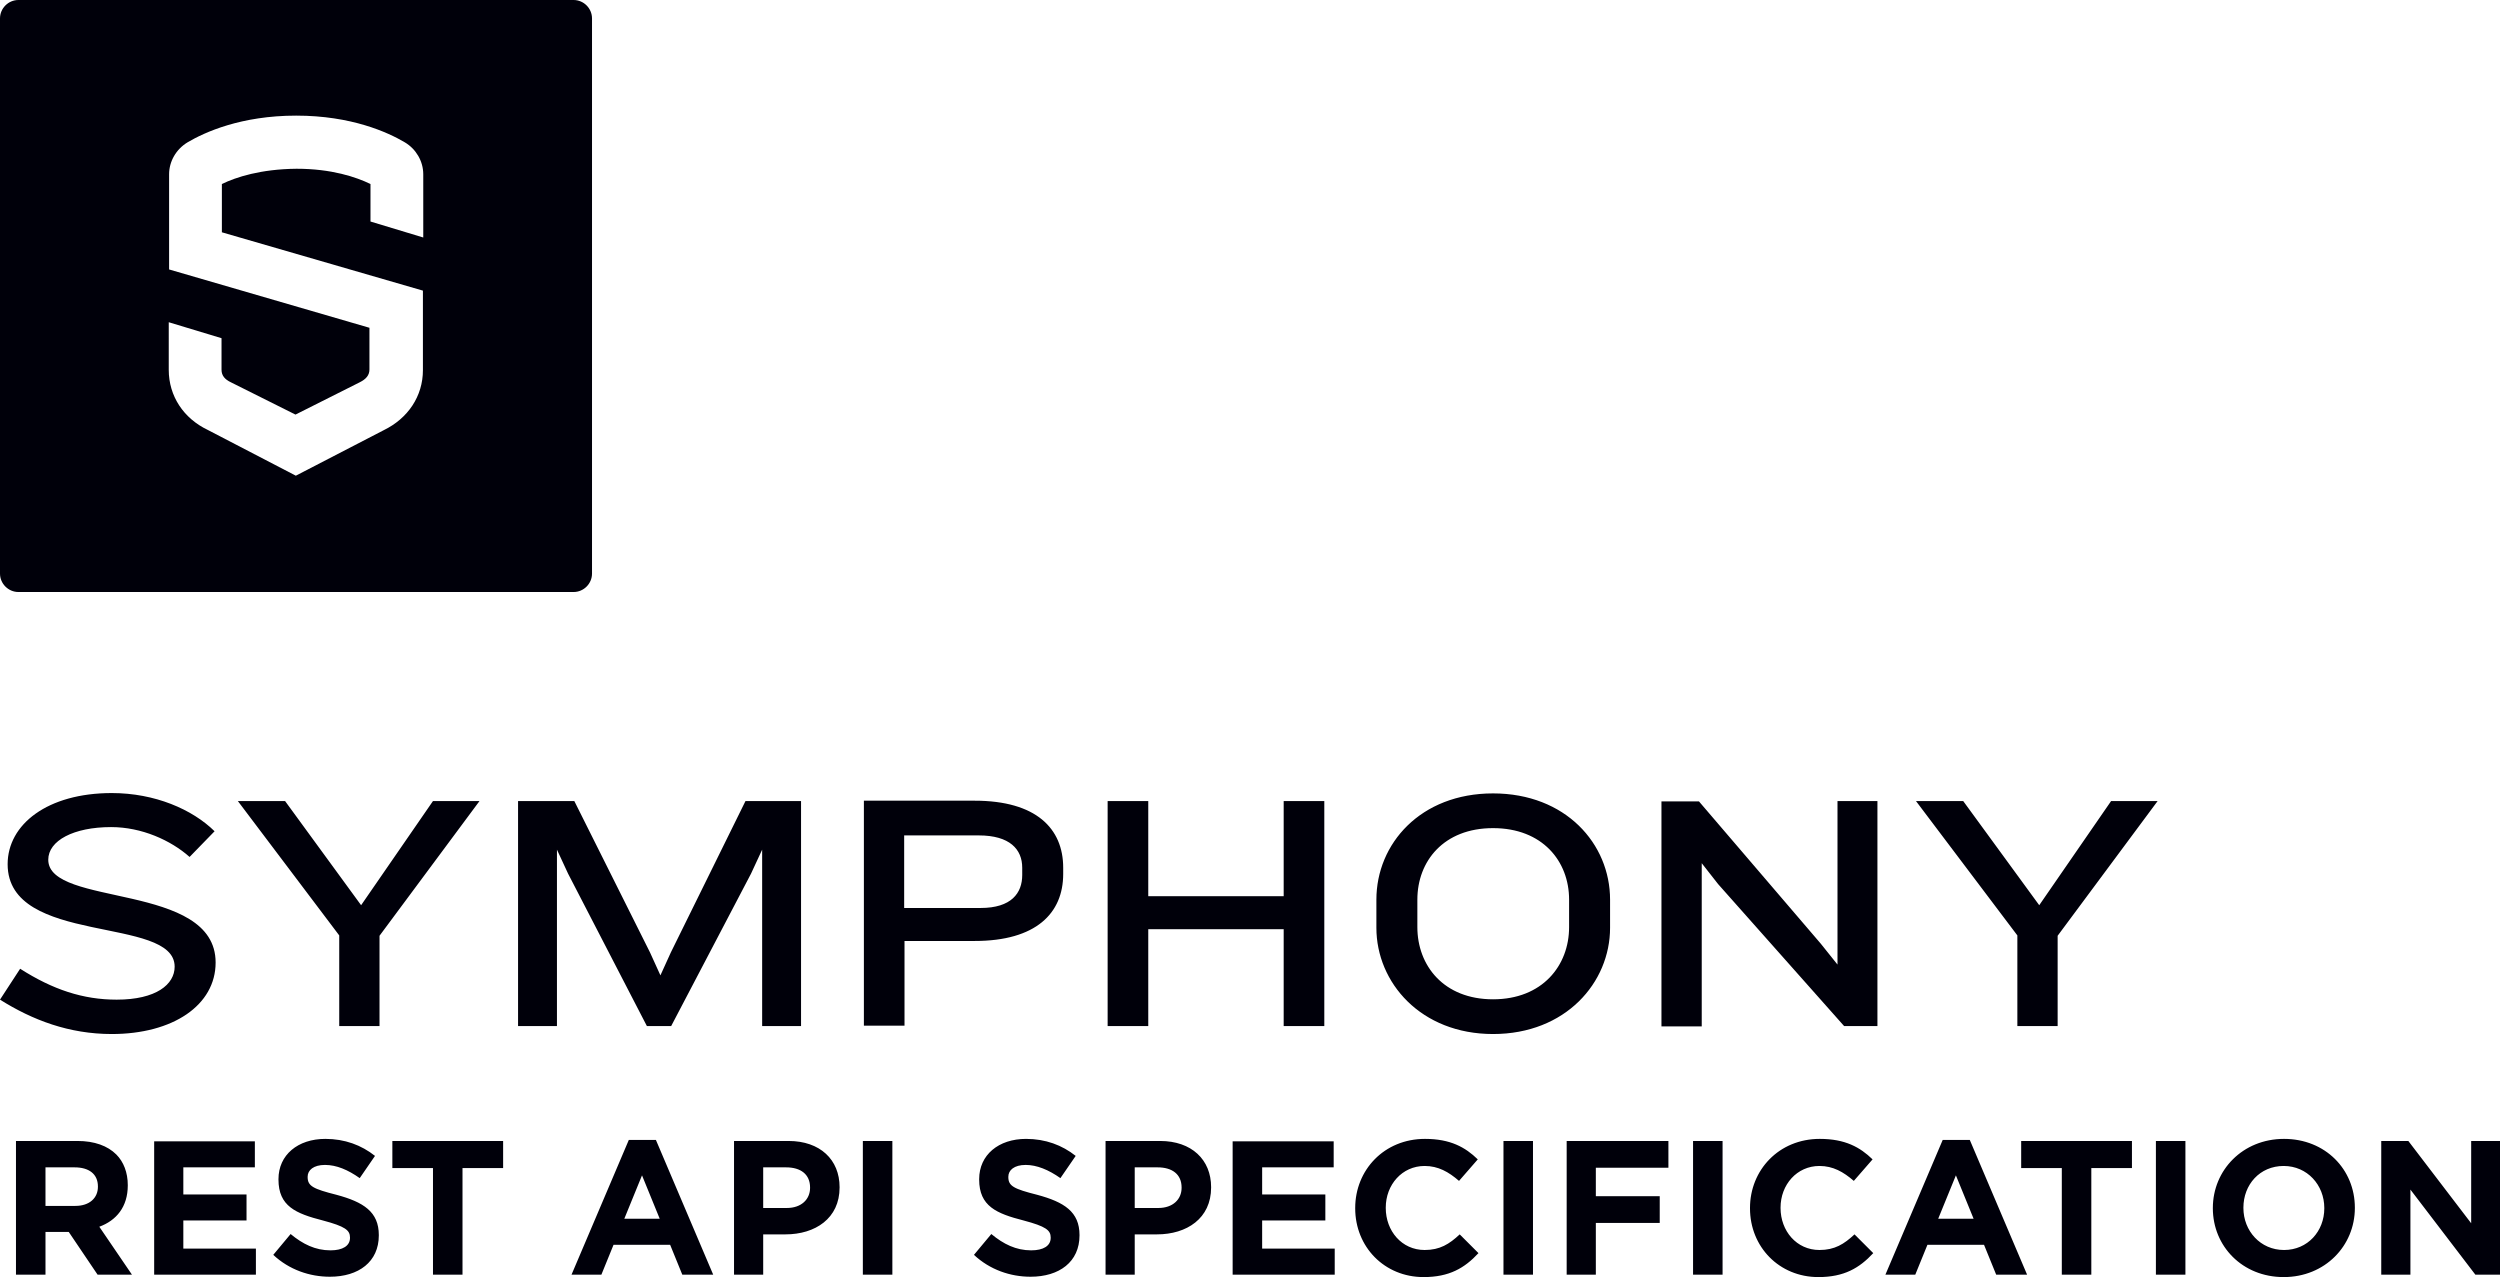 <?xml version="1.0" encoding="utf-8"?>
<!-- Generator: Adobe Illustrator 25.0.0, SVG Export Plug-In . SVG Version: 6.00 Build 0)  -->
<svg version="1.1" id="Layer_1" xmlns="http://www.w3.org/2000/svg" xmlns:xlink="http://www.w3.org/1999/xlink" x="0px" y="0px"
	 viewBox="0 0 720 367.8" style="enable-background:new 0 0 720 367.8;" xml:space="preserve">
<style type="text/css">
	.st0{fill:#00000A;}
</style>
<g>
	<path class="st0" d="M170.5,165.2V5.3c0-2.9-2.4-5.3-5.3-5.3H5.3C2.4,0,0,2.4,0,5.3v159.9c0,2.9,2.4,5.3,5.3,5.3h159.9
		C168.1,170.5,170.5,168.1,170.5,165.2L170.5,165.2z M121.8,106.6c0,7.5-4.3,13.9-11.3,17.3L85.2,137l-25.4-13.2
		c-6.9-3.3-11.2-9.7-11.2-17.3V92.8l15.2,4.6v9.1c0,1.7,1,2.8,2.7,3.6l18.6,9.3l18.5-9.3c1.8-0.9,2.8-2,2.8-3.7V94.4L48.7,77.6V50.2
		c0-3.7,2-7.2,5.3-9.2c4.9-2.9,15.4-7.7,31.3-7.7c15.9,0,26.4,4.8,31.3,7.7c3.2,1.9,5.3,5.4,5.3,9.2v18.2l-15.2-4.6V53
		c-4.1-2-11.2-4.4-21.3-4.4C75.1,48.7,68,51,63.9,53v13.9l57.9,16.8V106.6L121.8,106.6z"/>
	<path class="st0" d="M32.2,297.8c-12.3,0-22.8-4-32.2-9.9l5.8-8.9c9.4,6,18.1,8.9,27.8,8.9c11.4,0,16.7-4.4,16.7-9.5
		c0-14.8-48.1-5.9-48.1-29.5c0-11.5,11.5-20.5,30-20.5c12.4,0,23.2,4.7,29.6,11l-7.2,7.4c-5.4-4.8-13.8-8.6-22.6-8.6
		c-10.8,0-18.1,3.9-18.1,9.4c0,13.7,48.2,6.4,48.2,29.6C62.1,289.5,49.8,297.8,32.2,297.8L32.2,297.8z M109.3,269.5v26H97.7v-26.1
		l-29.2-38.7h13.6l21.9,30l20.7-30h13.4L109.3,269.5L109.3,269.5z M219.5,295.5v-50.8l-3.2,6.9l-23,43.9h-7l-22.7-43.9l-3.2-6.9
		v50.8h-11.2v-64.8h16.2l21.8,43.6l3,6.6l3-6.6l21.5-43.6h16v64.8H219.5L219.5,295.5z M294.4,249.9c0-5.3-3.6-9.3-12.5-9.3h-21.5
		v20.9h22c8.9,0,12-4.3,12-9.5V249.9L294.4,249.9z M280.7,271h-20.2v24.4h-11.7v-64.8h31.9c17.7,0,25.5,8,25.5,19.3v1.8
		C306.2,263,298.4,271,280.7,271L280.7,271z M369.7,295.5v-27.9h-39v27.9h-11.7v-64.8h11.7v27.4h39v-27.4h11.7v64.8H369.7
		L369.7,295.5z M451.9,259.1c0-11.1-7.7-20.6-21.9-20.6c-14.2,0-21.8,9.5-21.8,20.6v7.9c0,11.1,7.6,20.8,21.8,20.8
		c14.2,0,21.9-9.7,21.9-20.8V259.1L451.9,259.1z M430,297.8c-20.8,0-33.6-14.8-33.6-30.6v-8.1c0-16.1,12.7-30.6,33.6-30.6
		c20.9,0,33.7,14.5,33.7,30.6v8.1C463.7,283,450.9,297.8,430,297.8L430,297.8z M531.1,295.5l-36.3-40.9l-4.7-6v47h-11.6v-64.8h10.8
		l35.1,41l4.8,6v-47.1h11.5v64.8H531.1L531.1,295.5z M592.6,269.5v26H581v-26.1l-29.2-38.7h13.6l21.9,30l20.7-30h13.4L592.6,269.5
		L592.6,269.5z"/>
	<path class="st0" d="M4.6,367.1h8.5v-12.3h6.7l8.3,12.3h9.9l-9.4-13.8c4.9-1.8,8.2-5.7,8.2-11.9v-0.1c0-3.6-1.2-6.7-3.3-8.8
		c-2.5-2.5-6.3-3.9-11.2-3.9H4.6V367.1L4.6,367.1z M13.1,347.3v-11.1h8.4c4.1,0,6.7,1.9,6.7,5.5v0.1c0,3.2-2.4,5.5-6.5,5.5H13.1
		L13.1,347.3z M44.4,367.1h29.3v-7.5H52.8v-8.1H71V344H52.8v-7.8h20.6v-7.5H44.4V367.1L44.4,367.1z M95,367.7
		c8.3,0,14.1-4.3,14.1-11.9v-0.1c0-6.7-4.4-9.5-12.2-11.6c-6.7-1.7-8.3-2.5-8.3-5.1v-0.1c0-1.9,1.7-3.4,5-3.4s6.6,1.4,10,3.8
		l4.4-6.4c-3.9-3.1-8.7-4.9-14.3-4.9c-7.9,0-13.5,4.6-13.5,11.6v0.1c0,7.7,5,9.8,12.8,11.8c6.4,1.7,7.8,2.8,7.8,4.9v0.1
		c0,2.3-2.1,3.6-5.6,3.6c-4.4,0-8-1.8-11.5-4.7l-5,6C83.3,365.7,89.2,367.7,95,367.7L95,367.7z M124.7,367.1h8.5v-30.7h11.7v-7.8
		h-31.9v7.8h11.7V367.1L124.7,367.1z M164.6,367.1h8.6l3.5-8.6H193l3.5,8.6h8.9l-16.5-38.8h-7.8L164.6,367.1L164.6,367.1z
		 M179.8,351l5.1-12.5L190,351H179.8L179.8,351z M211.3,367.1h8.5v-11.6h6.4c8.6,0,15.6-4.6,15.6-13.5v-0.1
		c0-7.9-5.6-13.3-14.7-13.3h-15.7V367.1L211.3,367.1z M219.8,348v-11.8h6.6c4.2,0,6.9,2,6.9,5.8v0.1c0,3.3-2.5,5.8-6.7,5.8H219.8
		L219.8,348z M248.5,367.1h8.5v-38.5h-8.5V367.1L248.5,367.1z M296.8,367.7c8.3,0,14.1-4.3,14.1-11.9v-0.1c0-6.7-4.4-9.5-12.2-11.6
		c-6.7-1.7-8.3-2.5-8.3-5.1v-0.1c0-1.9,1.7-3.4,5-3.4c3.2,0,6.6,1.4,10,3.8l4.4-6.4c-3.9-3.1-8.7-4.9-14.3-4.9
		c-7.9,0-13.5,4.6-13.5,11.6v0.1c0,7.7,5,9.8,12.8,11.8c6.4,1.7,7.8,2.8,7.8,4.9v0.1c0,2.3-2.1,3.6-5.6,3.6c-4.4,0-8-1.8-11.5-4.7
		l-5,6C285.1,365.7,291,367.7,296.8,367.7L296.8,367.7z M318.3,367.1h8.5v-11.6h6.4c8.6,0,15.6-4.6,15.6-13.5v-0.1
		c0-7.9-5.6-13.3-14.7-13.3h-15.7V367.1L318.3,367.1z M326.8,348v-11.8h6.6c4.2,0,6.9,2,6.9,5.8v0.1c0,3.3-2.5,5.8-6.7,5.8H326.8
		L326.8,348z M355.1,367.1h29.3v-7.5h-20.9v-8.1h18.2V344h-18.2v-7.8h20.6v-7.5h-29.1V367.1L355.1,367.1z M410,367.8
		c7.4,0,11.8-2.6,15.8-6.9l-5.4-5.4c-3,2.8-5.7,4.5-10.1,4.5c-6.6,0-11.2-5.5-11.2-12.1v-0.1c0-6.6,4.7-12,11.2-12
		c3.9,0,6.9,1.7,9.9,4.3l5.4-6.2c-3.6-3.5-7.9-5.9-15.2-5.9c-11.8,0-20.1,9-20.1,19.9v0.1C390.3,359.1,398.7,367.8,410,367.8
		L410,367.8z M433,367.1h8.5v-38.5H433V367.1L433,367.1z M451.1,367.1h8.5v-14.9h18.4v-7.7h-18.4v-8.2h20.9v-7.7h-29.3V367.1
		L451.1,367.1z M487.6,367.1h8.5v-38.5h-8.5V367.1L487.6,367.1z M523.7,367.8c7.4,0,11.8-2.6,15.8-6.9l-5.4-5.4
		c-3,2.8-5.7,4.5-10.1,4.5c-6.6,0-11.2-5.5-11.2-12.1v-0.1c0-6.6,4.7-12,11.2-12c3.9,0,6.9,1.7,9.9,4.3l5.4-6.2
		c-3.6-3.5-7.9-5.9-15.2-5.9c-11.8,0-20.1,9-20.1,19.9v0.1C504,359.1,512.4,367.8,523.7,367.8L523.7,367.8z M543,367.1h8.6l3.5-8.6
		h16.3l3.5,8.6h8.9l-16.5-38.8h-7.8L543,367.1L543,367.1z M558.2,351l5.1-12.5l5.1,12.5H558.2L558.2,351z M593.8,367.1h8.5v-30.7
		H614v-7.8h-31.9v7.8h11.7V367.1L593.8,367.1z M620.9,367.1h8.5v-38.5h-8.5V367.1L620.9,367.1z M657.7,367.8
		c11.9,0,20.5-9,20.5-19.9v-0.1c0-11-8.5-19.8-20.4-19.8c-11.9,0-20.5,9-20.5,19.9v0.1C637.3,358.9,645.8,367.8,657.7,367.8
		L657.7,367.8z M657.8,360c-6.8,0-11.7-5.5-11.7-12.1v-0.1c0-6.6,4.7-12,11.6-12c6.8,0,11.7,5.5,11.7,12.1v0.1
		C669.4,354.6,664.6,360,657.8,360L657.8,360z M685.8,367.1h8.4v-24.5l18.7,24.5h7.2v-38.5h-8.4v23.7l-18.1-23.7h-7.8V367.1
		L685.8,367.1z"/>
</g>
</svg>
